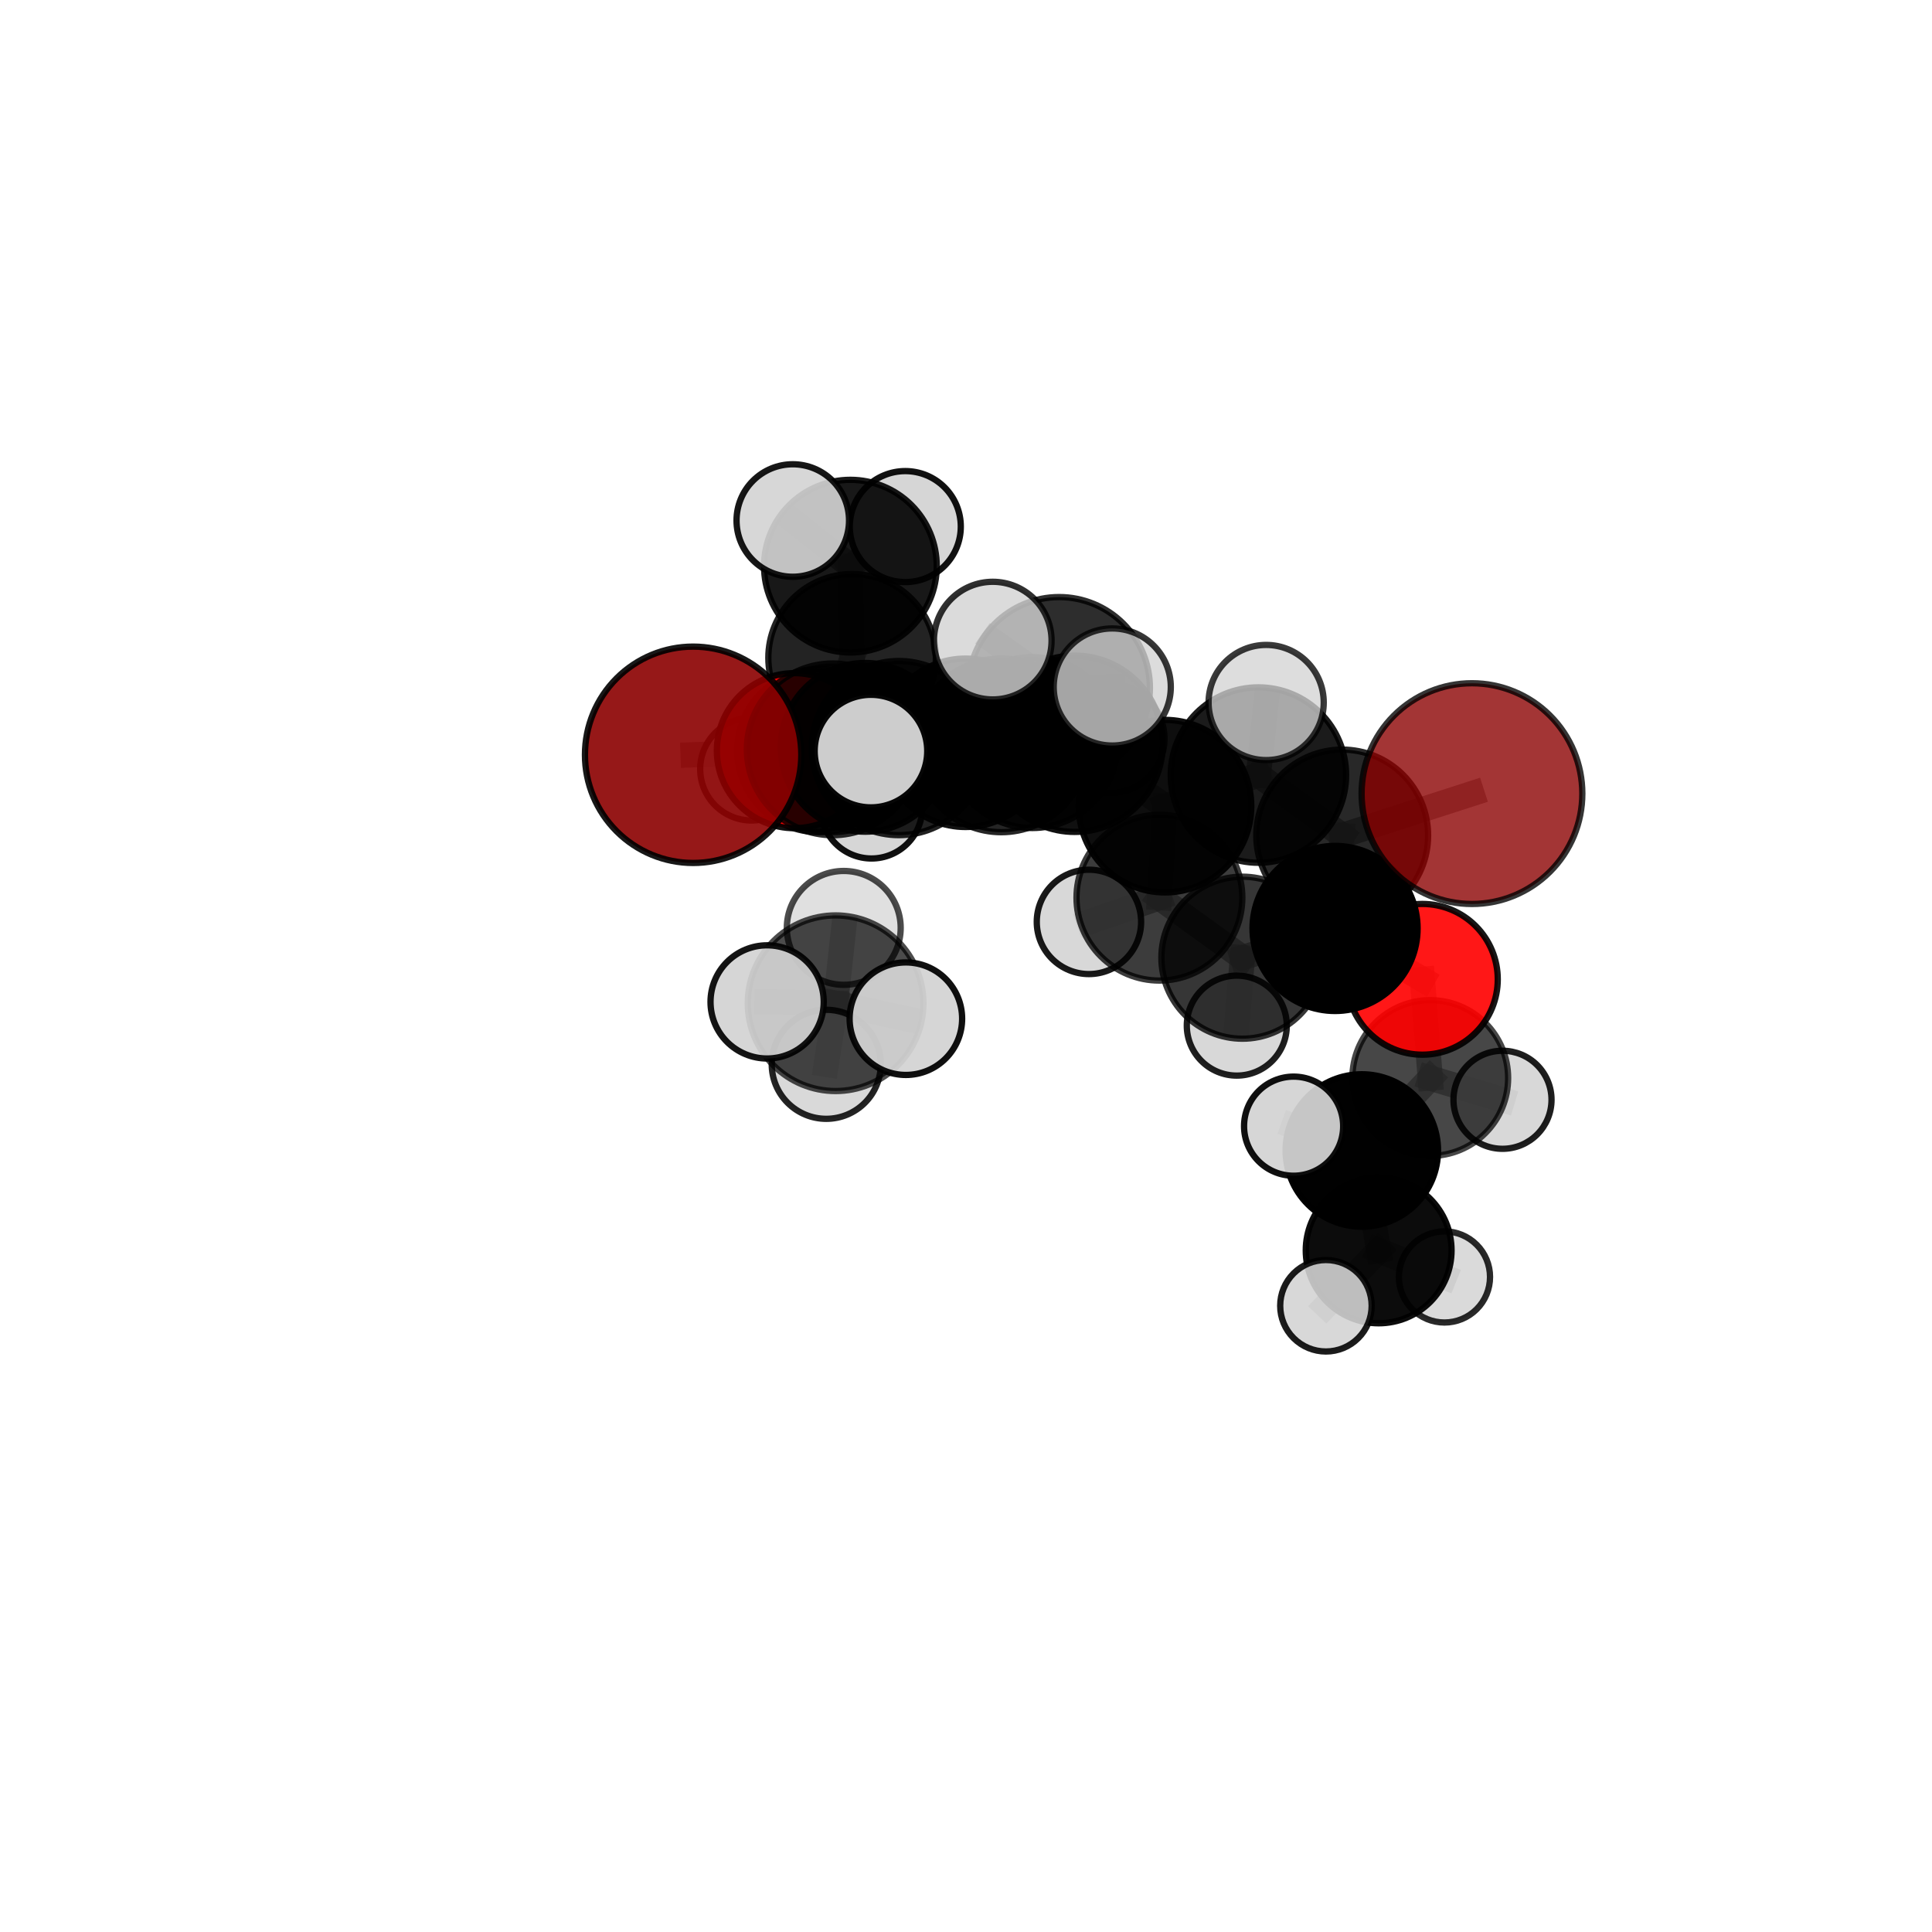 <?xml version="1.0" encoding="utf-8" standalone="no"?>
<!DOCTYPE svg PUBLIC "-//W3C//DTD SVG 1.1//EN"
  "http://www.w3.org/Graphics/SVG/1.1/DTD/svg11.dtd">
<svg xmlns:xlink="http://www.w3.org/1999/xlink" width="153pt" height="153pt" viewBox="0 0 153 153" xmlns="http://www.w3.org/2000/svg" version="1.1">
 <defs>
  <style type="text/css">*{stroke-linejoin: round; stroke-linecap: butt}</style>
 </defs>
 <g id="figure_1">
  <g id="patch_1">
   <path d="M 0 153 
L 153 153 
L 153 0 
L 0 0 
L 0 153 
z
" style="fill: none"/>
  </g>
  <g id="patch_2">
   <path d="M 7.2 145.8 
L 145.8 145.8 
L 145.8 7.2 
L 7.2 7.2 
L 7.2 145.8 
z
" style="fill: none"/>
  </g>
  <g id="axes_1">
   <g id="line2d_1">
    <path d="M 116.568 62.848 
L 106.292 66.166 
" clip-path="url(#pc276d2686b)" style="fill: none; stroke: #808080; stroke-opacity: 0.734; stroke-width: 2; stroke-linecap: square"/>
   </g>
   <g id="line2d_2">
    <path d="M 106.292 66.166 
L 105.727 73.526 
" clip-path="url(#pc276d2686b)" style="fill: none; stroke: #808080; stroke-opacity: 0.702; stroke-width: 2; stroke-linecap: square"/>
   </g>
   <g id="line2d_3">
    <path d="M 54.89 59.774 
L 65.944 59.343 
" clip-path="url(#pc276d2686b)" style="fill: none; stroke: #808080; stroke-opacity: 0.723; stroke-width: 2; stroke-linecap: square"/>
   </g>
   <g id="line2d_4">
    <path d="M 65.944 59.343 
L 68.511 59.183 
" clip-path="url(#pc276d2686b)" style="fill: none; stroke: #808080; stroke-opacity: 0.712; stroke-width: 2; stroke-linecap: square"/>
   </g>
   <g id="line2d_5">
    <path d="M 112.641 77.554 
L 105.727 73.526 
" clip-path="url(#pc276d2686b)" style="fill: none; stroke: #808080; stroke-opacity: 0.672; stroke-width: 2; stroke-linecap: square"/>
   </g>
   <g id="line2d_6">
    <path d="M 112.641 77.554 
L 113.265 85.373 
" clip-path="url(#pc276d2686b)" style="fill: none; stroke: #808080; stroke-opacity: 0.646; stroke-width: 2; stroke-linecap: square"/>
   </g>
   <g id="line2d_7">
    <path d="M 113.265 85.373 
L 107.845 91.109 
" clip-path="url(#pc276d2686b)" style="fill: none; stroke: #808080; stroke-opacity: 0.62; stroke-width: 2; stroke-linecap: square"/>
   </g>
   <g id="line2d_8">
    <path d="M 113.265 85.373 
L 118.987 87.095 
" clip-path="url(#pc276d2686b)" style="fill: none; stroke: #808080; stroke-opacity: 0.623; stroke-width: 2; stroke-linecap: square"/>
   </g>
   <g id="line2d_9">
    <path d="M 62.911 59.446 
L 68.511 59.183 
" clip-path="url(#pc276d2686b)" style="fill: none; stroke: #808080; stroke-opacity: 0.697; stroke-width: 2; stroke-linecap: square"/>
   </g>
   <g id="line2d_10">
    <path d="M 62.911 59.446 
L 64.831 59.441 
" clip-path="url(#pc276d2686b)" style="fill: none; stroke: #808080; stroke-opacity: 0.68; stroke-width: 2; stroke-linecap: square"/>
   </g>
   <g id="line2d_11">
    <path d="M 64.831 59.441 
L 67.48 52.094 
" clip-path="url(#pc276d2686b)" style="fill: none; stroke: #808080; stroke-opacity: 0.683; stroke-width: 2; stroke-linecap: square"/>
   </g>
   <g id="line2d_12">
    <path d="M 64.831 59.441 
L 59.515 60.911 
" clip-path="url(#pc276d2686b)" style="fill: none; stroke: #808080; stroke-opacity: 0.664; stroke-width: 2; stroke-linecap: square"/>
   </g>
   <g id="line2d_13">
    <path d="M 64.831 59.441 
L 69.017 63.964 
" clip-path="url(#pc276d2686b)" style="fill: none; stroke: #808080; stroke-opacity: 0.659; stroke-width: 2; stroke-linecap: square"/>
   </g>
   <g id="line2d_14">
    <path d="M 85.106 58.903 
L 92.262 63.841 
" clip-path="url(#pc276d2686b)" style="fill: none; stroke: #808080; stroke-opacity: 0.738; stroke-width: 2; stroke-linecap: square"/>
   </g>
   <g id="line2d_15">
    <path d="M 85.106 58.903 
L 79.295 59.027 
" clip-path="url(#pc276d2686b)" style="fill: none; stroke: #808080; stroke-opacity: 0.741; stroke-width: 2; stroke-linecap: square"/>
   </g>
   <g id="line2d_16">
    <path d="M 85.106 58.903 
L 83.875 54.473 
" clip-path="url(#pc276d2686b)" style="fill: none; stroke: #808080; stroke-opacity: 0.766; stroke-width: 2; stroke-linecap: square"/>
   </g>
   <g id="line2d_17">
    <path d="M 92.262 63.841 
L 99.656 61.378 
" clip-path="url(#pc276d2686b)" style="fill: none; stroke: #808080; stroke-opacity: 0.735; stroke-width: 2; stroke-linecap: square"/>
   </g>
   <g id="line2d_18">
    <path d="M 92.262 63.841 
L 91.817 71.088 
" clip-path="url(#pc276d2686b)" style="fill: none; stroke: #808080; stroke-opacity: 0.706; stroke-width: 2; stroke-linecap: square"/>
   </g>
   <g id="line2d_19">
    <path d="M 79.295 59.027 
L 71.181 59.242 
" clip-path="url(#pc276d2686b)" style="fill: none; stroke: #808080; stroke-opacity: 0.735; stroke-width: 2; stroke-linecap: square"/>
   </g>
   <g id="line2d_20">
    <path d="M 79.295 59.027 
L 81.754 58.808 
" clip-path="url(#pc276d2686b)" style="fill: none; stroke: #808080; stroke-opacity: 0.725; stroke-width: 2; stroke-linecap: square"/>
   </g>
   <g id="line2d_21">
    <path d="M 83.875 54.473 
L 78.619 50.731 
" clip-path="url(#pc276d2686b)" style="fill: none; stroke: #808080; stroke-opacity: 0.792; stroke-width: 2; stroke-linecap: square"/>
   </g>
   <g id="line2d_22">
    <path d="M 83.875 54.473 
L 88.082 54.405 
" clip-path="url(#pc276d2686b)" style="fill: none; stroke: #808080; stroke-opacity: 0.789; stroke-width: 2; stroke-linecap: square"/>
   </g>
   <g id="line2d_23">
    <path d="M 99.656 61.378 
L 106.292 66.166 
" clip-path="url(#pc276d2686b)" style="fill: none; stroke: #808080; stroke-opacity: 0.733; stroke-width: 2; stroke-linecap: square"/>
   </g>
   <g id="line2d_24">
    <path d="M 99.656 61.378 
L 100.271 55.633 
" clip-path="url(#pc276d2686b)" style="fill: none; stroke: #808080; stroke-opacity: 0.759; stroke-width: 2; stroke-linecap: square"/>
   </g>
   <g id="line2d_25">
    <path d="M 91.817 71.088 
L 98.388 75.842 
" clip-path="url(#pc276d2686b)" style="fill: none; stroke: #808080; stroke-opacity: 0.675; stroke-width: 2; stroke-linecap: square"/>
   </g>
   <g id="line2d_26">
    <path d="M 91.817 71.088 
L 86.236 73.007 
" clip-path="url(#pc276d2686b)" style="fill: none; stroke: #808080; stroke-opacity: 0.679; stroke-width: 2; stroke-linecap: square"/>
   </g>
   <g id="line2d_27">
    <path d="M 71.181 59.242 
L 65.944 59.343 
" clip-path="url(#pc276d2686b)" style="fill: none; stroke: #808080; stroke-opacity: 0.729; stroke-width: 2; stroke-linecap: square"/>
   </g>
   <g id="line2d_28">
    <path d="M 71.181 59.242 
L 68.973 59.48 
" clip-path="url(#pc276d2686b)" style="fill: none; stroke: #808080; stroke-opacity: 0.743; stroke-width: 2; stroke-linecap: square"/>
   </g>
   <g id="line2d_29">
    <path d="M 81.754 58.808 
L 76.466 58.824 
" clip-path="url(#pc276d2686b)" style="fill: none; stroke: #808080; stroke-opacity: 0.709; stroke-width: 2; stroke-linecap: square"/>
   </g>
   <g id="line2d_30">
    <path d="M 81.754 58.808 
L 87.907 58.497 
" clip-path="url(#pc276d2686b)" style="fill: none; stroke: #808080; stroke-opacity: 0.715; stroke-width: 2; stroke-linecap: square"/>
   </g>
   <g id="line2d_31">
    <path d="M 66.173 79.448 
L 66.819 73.481 
" clip-path="url(#pc276d2686b)" style="fill: none; stroke: #808080; stroke-opacity: 0.754; stroke-width: 2; stroke-linecap: square"/>
   </g>
   <g id="line2d_32">
    <path d="M 66.173 79.448 
L 60.751 79.344 
" clip-path="url(#pc276d2686b)" style="fill: none; stroke: #808080; stroke-opacity: 0.75; stroke-width: 2; stroke-linecap: square"/>
   </g>
   <g id="line2d_33">
    <path d="M 66.173 79.448 
L 65.433 84.285 
" clip-path="url(#pc276d2686b)" style="fill: none; stroke: #808080; stroke-opacity: 0.73; stroke-width: 2; stroke-linecap: square"/>
   </g>
   <g id="line2d_34">
    <path d="M 66.173 79.448 
L 71.738 80.672 
" clip-path="url(#pc276d2686b)" style="fill: none; stroke: #808080; stroke-opacity: 0.747; stroke-width: 2; stroke-linecap: square"/>
   </g>
   <g id="line2d_35">
    <path d="M 98.388 75.842 
L 105.727 73.526 
" clip-path="url(#pc276d2686b)" style="fill: none; stroke: #808080; stroke-opacity: 0.673; stroke-width: 2; stroke-linecap: square"/>
   </g>
   <g id="line2d_36">
    <path d="M 98.388 75.842 
L 97.945 81.222 
" clip-path="url(#pc276d2686b)" style="fill: none; stroke: #808080; stroke-opacity: 0.649; stroke-width: 2; stroke-linecap: square"/>
   </g>
   <g id="line2d_37">
    <path d="M 76.466 58.824 
L 68.511 59.183 
" clip-path="url(#pc276d2686b)" style="fill: none; stroke: #808080; stroke-opacity: 0.703; stroke-width: 2; stroke-linecap: square"/>
   </g>
   <g id="line2d_38">
    <path d="M 76.466 58.824 
L 78.574 58.5 
" clip-path="url(#pc276d2686b)" style="fill: none; stroke: #808080; stroke-opacity: 0.695; stroke-width: 2; stroke-linecap: square"/>
   </g>
   <g id="line2d_39">
    <path d="M 107.845 91.109 
L 109.18 99.021 
" clip-path="url(#pc276d2686b)" style="fill: none; stroke: #808080; stroke-opacity: 0.593; stroke-width: 2; stroke-linecap: square"/>
   </g>
   <g id="line2d_40">
    <path d="M 107.845 91.109 
L 102.444 89.184 
" clip-path="url(#pc276d2686b)" style="fill: none; stroke: #808080; stroke-opacity: 0.618; stroke-width: 2; stroke-linecap: square"/>
   </g>
   <g id="line2d_41">
    <path d="M 67.48 52.094 
L 67.345 44.835 
" clip-path="url(#pc276d2686b)" style="fill: none; stroke: #808080; stroke-opacity: 0.712; stroke-width: 2; stroke-linecap: square"/>
   </g>
   <g id="line2d_42">
    <path d="M 109.18 99.021 
L 105.004 103.406 
" clip-path="url(#pc276d2686b)" style="fill: none; stroke: #808080; stroke-opacity: 0.569; stroke-width: 2; stroke-linecap: square"/>
   </g>
   <g id="line2d_43">
    <path d="M 109.18 99.021 
L 114.391 101.125 
" clip-path="url(#pc276d2686b)" style="fill: none; stroke: #808080; stroke-opacity: 0.568; stroke-width: 2; stroke-linecap: square"/>
   </g>
   <g id="line2d_44">
    <path d="M 67.345 44.835 
L 62.782 41.22 
" clip-path="url(#pc276d2686b)" style="fill: none; stroke: #808080; stroke-opacity: 0.738; stroke-width: 2; stroke-linecap: square"/>
   </g>
   <g id="line2d_45">
    <path d="M 67.345 44.835 
L 71.693 41.701 
" clip-path="url(#pc276d2686b)" style="fill: none; stroke: #808080; stroke-opacity: 0.731; stroke-width: 2; stroke-linecap: square"/>
   </g>
   <g id="Path3DCollection_1">
    <path d="M 71.693 46.096 
C 72.859 46.096 73.977 45.633 74.801 44.809 
C 75.625 43.985 76.088 42.867 76.088 41.701 
C 76.088 40.535 75.625 39.417 74.801 38.593 
C 73.977 37.769 72.859 37.306 71.693 37.306 
C 70.527 37.306 69.409 37.769 68.585 38.593 
C 67.761 39.417 67.298 40.535 67.298 41.701 
C 67.298 42.867 67.761 43.985 68.585 44.809 
C 69.409 45.633 70.527 46.096 71.693 46.096 
z
" clip-path="url(#pc276d2686b)" style="fill: #d3d3d3; fill-opacity: 0.932; stroke: #000000; stroke-opacity: 0.932; stroke-width: 0.5"/>
    <path d="M 67.345 51.672 
C 69.158 51.672 70.898 50.952 72.18 49.67 
C 73.462 48.387 74.183 46.648 74.183 44.835 
C 74.183 43.022 73.462 41.282 72.18 40 
C 70.898 38.718 69.158 37.998 67.345 37.998 
C 65.532 37.998 63.793 38.718 62.51 40 
C 61.228 41.282 60.508 43.022 60.508 44.835 
C 60.508 46.648 61.228 48.387 62.51 49.67 
C 63.793 50.952 65.532 51.672 67.345 51.672 
z
" clip-path="url(#pc276d2686b)" style="fill-opacity: 0.905; stroke: #000000; stroke-opacity: 0.905; stroke-width: 0.5"/>
    <path d="M 59.515 64.977 
C 60.593 64.977 61.627 64.548 62.39 63.786 
C 63.152 63.023 63.58 61.989 63.58 60.911 
C 63.58 59.833 63.152 58.799 62.39 58.036 
C 61.627 57.274 60.593 56.846 59.515 56.846 
C 58.437 56.846 57.402 57.274 56.64 58.036 
C 55.878 58.799 55.449 59.833 55.449 60.911 
C 55.449 61.989 55.878 63.023 56.64 63.786 
C 57.402 64.548 58.437 64.977 59.515 64.977 
z
" clip-path="url(#pc276d2686b)" style="fill: #d3d3d3; fill-opacity: 0.828; stroke: #000000; stroke-opacity: 0.828; stroke-width: 0.5"/>
    <path d="M 67.48 58.728 
C 69.24 58.728 70.927 58.029 72.171 56.785 
C 73.416 55.541 74.115 53.853 74.115 52.094 
C 74.115 50.334 73.416 48.647 72.171 47.402 
C 70.927 46.158 69.24 45.459 67.48 45.459 
C 65.721 45.459 64.033 46.158 62.789 47.402 
C 61.545 48.647 60.846 50.334 60.846 52.094 
C 60.846 53.853 61.545 55.541 62.789 56.785 
C 64.033 58.029 65.721 58.728 67.48 58.728 
z
" clip-path="url(#pc276d2686b)" style="fill-opacity: 0.862; stroke: #000000; stroke-opacity: 0.862; stroke-width: 0.5"/>
    <path d="M 69.017 67.986 
C 70.083 67.986 71.106 67.562 71.86 66.808 
C 72.615 66.053 73.038 65.03 73.038 63.964 
C 73.038 62.897 72.615 61.874 71.86 61.12 
C 71.106 60.366 70.083 59.942 69.017 59.942 
C 67.95 59.942 66.927 60.366 66.173 61.12 
C 65.418 61.874 64.995 62.897 64.995 63.964 
C 64.995 65.03 65.418 66.053 66.173 66.808 
C 66.927 67.562 67.95 67.986 69.017 67.986 
z
" clip-path="url(#pc276d2686b)" style="fill: #d3d3d3; fill-opacity: 0.937; stroke: #000000; stroke-opacity: 0.937; stroke-width: 0.5"/>
    <path d="M 62.782 45.675 
C 63.964 45.675 65.097 45.206 65.932 44.37 
C 66.768 43.535 67.237 42.402 67.237 41.22 
C 67.237 40.039 66.768 38.906 65.932 38.07 
C 65.097 37.235 63.964 36.766 62.782 36.766 
C 61.601 36.766 60.468 37.235 59.632 38.07 
C 58.797 38.906 58.328 40.039 58.328 41.22 
C 58.328 42.402 58.797 43.535 59.632 44.37 
C 60.468 45.206 61.601 45.675 62.782 45.675 
z
" clip-path="url(#pc276d2686b)" style="fill: #d3d3d3; fill-opacity: 0.908; stroke: #000000; stroke-opacity: 0.908; stroke-width: 0.5"/>
    <path d="M 64.831 65.899 
C 66.544 65.899 68.187 65.219 69.398 64.008 
C 70.609 62.797 71.289 61.154 71.289 59.441 
C 71.289 57.728 70.609 56.085 69.398 54.874 
C 68.187 53.663 66.544 52.983 64.831 52.983 
C 63.118 52.983 61.475 53.663 60.264 54.874 
C 59.053 56.085 58.373 57.728 58.373 59.441 
C 58.373 61.154 59.053 62.797 60.264 64.008 
C 61.475 65.219 63.118 65.899 64.831 65.899 
z
" clip-path="url(#pc276d2686b)" style="fill-opacity: 0.917; stroke: #000000; stroke-opacity: 0.917; stroke-width: 0.5"/>
    <path d="M 78.574 62.705 
C 79.689 62.705 80.759 62.262 81.547 61.473 
C 82.336 60.684 82.779 59.615 82.779 58.5 
C 82.779 57.384 82.336 56.315 81.547 55.526 
C 80.759 54.738 79.689 54.294 78.574 54.294 
C 77.458 54.294 76.389 54.738 75.6 55.526 
C 74.812 56.315 74.369 57.384 74.369 58.5 
C 74.369 59.615 74.812 60.684 75.6 61.473 
C 76.389 62.262 77.458 62.705 78.574 62.705 
z
" clip-path="url(#pc276d2686b)" style="fill: #d3d3d3; fill-opacity: 0.979; stroke: #000000; stroke-opacity: 0.979; stroke-width: 0.5"/>
    <path d="M 62.911 65.586 
C 64.539 65.586 66.101 64.939 67.252 63.788 
C 68.404 62.636 69.051 61.074 69.051 59.446 
C 69.051 57.818 68.404 56.256 67.252 55.104 
C 66.101 53.953 64.539 53.306 62.911 53.306 
C 61.282 53.306 59.72 53.953 58.569 55.104 
C 57.417 56.256 56.77 57.818 56.77 59.446 
C 56.77 61.074 57.417 62.636 58.569 63.788 
C 59.72 64.939 61.282 65.586 62.911 65.586 
z
" clip-path="url(#pc276d2686b)" style="fill: #ff0000; fill-opacity: 0.932; stroke: #000000; stroke-opacity: 0.932; stroke-width: 0.5"/>
    <path d="M 76.466 65.492 
C 78.235 65.492 79.931 64.79 81.182 63.539 
C 82.432 62.288 83.135 60.592 83.135 58.824 
C 83.135 57.055 82.432 55.359 81.182 54.108 
C 79.931 52.858 78.235 52.155 76.466 52.155 
C 74.698 52.155 73.001 52.858 71.751 54.108 
C 70.5 55.359 69.798 57.055 69.798 58.824 
C 69.798 60.592 70.5 62.288 71.751 63.539 
C 73.001 64.79 74.698 65.492 76.466 65.492 
z
" clip-path="url(#pc276d2686b)" style="fill-opacity: 0.93; stroke: #000000; stroke-opacity: 0.93; stroke-width: 0.5"/>
    <path d="M 68.511 65.865 
C 70.283 65.865 71.983 65.161 73.236 63.908 
C 74.489 62.655 75.193 60.955 75.193 59.183 
C 75.193 57.411 74.489 55.711 73.236 54.458 
C 71.983 53.205 70.283 52.501 68.511 52.501 
C 66.739 52.501 65.04 53.205 63.787 54.458 
C 62.534 55.711 61.83 57.411 61.83 59.183 
C 61.83 60.955 62.534 62.655 63.787 63.908 
C 65.04 65.161 66.739 65.865 68.511 65.865 
z
" clip-path="url(#pc276d2686b)" style="fill-opacity: 0.92; stroke: #000000; stroke-opacity: 0.92; stroke-width: 0.5"/>
    <path d="M 87.907 62.809 
C 89.051 62.809 90.148 62.355 90.956 61.546 
C 91.765 60.737 92.22 59.64 92.22 58.497 
C 92.22 57.353 91.765 56.256 90.956 55.447 
C 90.148 54.638 89.051 54.184 87.907 54.184 
C 86.763 54.184 85.666 54.638 84.857 55.447 
C 84.048 56.256 83.594 57.353 83.594 58.497 
C 83.594 59.64 84.048 60.737 84.857 61.546 
C 85.666 62.355 86.763 62.809 87.907 62.809 
z
" clip-path="url(#pc276d2686b)" style="fill: #d3d3d3; fill-opacity: 0.858; stroke: #000000; stroke-opacity: 0.858; stroke-width: 0.5"/>
    <path d="M 81.754 65.572 
C 83.548 65.572 85.269 64.859 86.537 63.591 
C 87.806 62.322 88.518 60.602 88.518 58.808 
C 88.518 57.014 87.806 55.293 86.537 54.024 
C 85.269 52.756 83.548 52.043 81.754 52.043 
C 79.96 52.043 78.239 52.756 76.971 54.024 
C 75.702 55.293 74.99 57.014 74.99 58.808 
C 74.99 60.602 75.702 62.322 76.971 63.591 
C 78.239 64.859 79.96 65.572 81.754 65.572 
z
" clip-path="url(#pc276d2686b)" style="fill-opacity: 0.895; stroke: #000000; stroke-opacity: 0.895; stroke-width: 0.5"/>
    <path d="M 65.944 66.142 
C 67.747 66.142 69.477 65.426 70.752 64.151 
C 72.027 62.876 72.743 61.146 72.743 59.343 
C 72.743 57.54 72.027 55.811 70.752 54.536 
C 69.477 53.261 67.747 52.544 65.944 52.544 
C 64.141 52.544 62.411 53.261 61.136 54.536 
C 59.861 55.811 59.145 57.54 59.145 59.343 
C 59.145 61.146 59.861 62.876 61.136 64.151 
C 62.411 65.426 64.141 66.142 65.944 66.142 
z
" clip-path="url(#pc276d2686b)" style="fill-opacity: 0.83; stroke: #000000; stroke-opacity: 0.83; stroke-width: 0.5"/>
    <path d="M 97.945 85.18 
C 98.995 85.18 100.002 84.763 100.744 84.021 
C 101.486 83.278 101.903 82.271 101.903 81.222 
C 101.903 80.172 101.486 79.165 100.744 78.422 
C 100.002 77.68 98.995 77.263 97.945 77.263 
C 96.895 77.263 95.888 77.68 95.146 78.422 
C 94.403 79.165 93.986 80.172 93.986 81.222 
C 93.986 82.271 94.403 83.278 95.146 84.021 
C 95.888 84.763 96.895 85.18 97.945 85.18 
z
" clip-path="url(#pc276d2686b)" style="fill: #d3d3d3; fill-opacity: 0.877; stroke: #000000; stroke-opacity: 0.877; stroke-width: 0.5"/>
    <path d="M 54.89 68.34 
C 57.162 68.34 59.342 67.438 60.948 65.831 
C 62.555 64.225 63.457 62.046 63.457 59.774 
C 63.457 57.502 62.555 55.322 60.948 53.716 
C 59.342 52.109 57.162 51.207 54.89 51.207 
C 52.618 51.207 50.439 52.109 48.833 53.716 
C 47.226 55.322 46.324 57.502 46.324 59.774 
C 46.324 62.046 47.226 64.225 48.833 65.831 
C 50.439 67.438 52.618 68.34 54.89 68.34 
z
" clip-path="url(#pc276d2686b)" style="fill: #8b0000; fill-opacity: 0.903; stroke: #000000; stroke-opacity: 0.903; stroke-width: 0.5"/>
    <path d="M 86.236 77.139 
C 87.332 77.139 88.383 76.703 89.158 75.929 
C 89.932 75.154 90.368 74.103 90.368 73.007 
C 90.368 71.911 89.932 70.86 89.158 70.085 
C 88.383 69.31 87.332 68.875 86.236 68.875 
C 85.14 68.875 84.089 69.31 83.314 70.085 
C 82.539 70.86 82.104 71.911 82.104 73.007 
C 82.104 74.103 82.539 75.154 83.314 75.929 
C 84.089 76.703 85.14 77.139 86.236 77.139 
z
" clip-path="url(#pc276d2686b)" style="fill: #d3d3d3; fill-opacity: 0.902; stroke: #000000; stroke-opacity: 0.902; stroke-width: 0.5"/>
    <path d="M 79.295 65.904 
C 81.119 65.904 82.869 65.18 84.159 63.89 
C 85.449 62.6 86.173 60.851 86.173 59.027 
C 86.173 57.202 85.449 55.453 84.159 54.163 
C 82.869 52.873 81.119 52.149 79.295 52.149 
C 77.471 52.149 75.722 52.873 74.432 54.163 
C 73.142 55.453 72.417 57.202 72.417 59.027 
C 72.417 60.851 73.142 62.6 74.432 63.89 
C 75.722 65.18 77.471 65.904 79.295 65.904 
z
" clip-path="url(#pc276d2686b)" style="fill-opacity: 0.852; stroke: #000000; stroke-opacity: 0.852; stroke-width: 0.5"/>
    <path d="M 118.987 90.977 
C 120.016 90.977 121.004 90.568 121.732 89.84 
C 122.46 89.112 122.869 88.124 122.869 87.095 
C 122.869 86.065 122.46 85.077 121.732 84.349 
C 121.004 83.621 120.016 83.212 118.987 83.212 
C 117.957 83.212 116.969 83.621 116.241 84.349 
C 115.513 85.077 115.104 86.065 115.104 87.095 
C 115.104 88.124 115.513 89.112 116.241 89.84 
C 116.969 90.568 117.957 90.977 118.987 90.977 
z
" clip-path="url(#pc276d2686b)" style="fill: #d3d3d3; fill-opacity: 0.879; stroke: #000000; stroke-opacity: 0.879; stroke-width: 0.5"/>
    <path d="M 98.388 82.258 
C 100.09 82.258 101.721 81.582 102.925 80.379 
C 104.128 79.176 104.804 77.544 104.804 75.842 
C 104.804 74.141 104.128 72.509 102.925 71.306 
C 101.721 70.103 100.09 69.427 98.388 69.427 
C 96.687 69.427 95.055 70.103 93.852 71.306 
C 92.649 72.509 91.973 74.141 91.973 75.842 
C 91.973 77.544 92.649 79.176 93.852 80.379 
C 95.055 81.582 96.687 82.258 98.388 82.258 
z
" clip-path="url(#pc276d2686b)" style="fill-opacity: 0.786; stroke: #000000; stroke-opacity: 0.786; stroke-width: 0.5"/>
    <path d="M 114.391 104.733 
C 115.348 104.733 116.266 104.353 116.942 103.677 
C 117.619 103 117.999 102.082 117.999 101.125 
C 117.999 100.168 117.619 99.25 116.942 98.574 
C 116.266 97.897 115.348 97.517 114.391 97.517 
C 113.434 97.517 112.516 97.897 111.839 98.574 
C 111.163 99.25 110.783 100.168 110.783 101.125 
C 110.783 102.082 111.163 103 111.839 103.677 
C 112.516 104.353 113.434 104.733 114.391 104.733 
z
" clip-path="url(#pc276d2686b)" style="fill: #d3d3d3; fill-opacity: 0.838; stroke: #000000; stroke-opacity: 0.838; stroke-width: 0.5"/>
    <path d="M 91.817 77.654 
C 93.558 77.654 95.229 76.962 96.46 75.73 
C 97.691 74.499 98.383 72.829 98.383 71.088 
C 98.383 69.346 97.691 67.676 96.46 66.445 
C 95.229 65.214 93.558 64.522 91.817 64.522 
C 90.076 64.522 88.406 65.214 87.174 66.445 
C 85.943 67.676 85.251 69.346 85.251 71.088 
C 85.251 72.829 85.943 74.499 87.174 75.73 
C 88.406 76.962 90.076 77.654 91.817 77.654 
z
" clip-path="url(#pc276d2686b)" style="fill-opacity: 0.764; stroke: #000000; stroke-opacity: 0.764; stroke-width: 0.5"/>
    <path d="M 71.181 66.137 
C 73.01 66.137 74.764 65.41 76.057 64.117 
C 77.35 62.824 78.077 61.07 78.077 59.242 
C 78.077 57.413 77.35 55.659 76.057 54.366 
C 74.764 53.073 73.01 52.346 71.181 52.346 
C 69.352 52.346 67.598 53.073 66.305 54.366 
C 65.012 55.659 64.286 57.413 64.286 59.242 
C 64.286 61.07 65.012 62.824 66.305 64.117 
C 67.598 65.41 69.352 66.137 71.181 66.137 
z
" clip-path="url(#pc276d2686b)" style="fill-opacity: 0.871; stroke: #000000; stroke-opacity: 0.871; stroke-width: 0.5"/>
    <path d="M 113.265 91.54 
C 114.901 91.54 116.47 90.891 117.626 89.734 
C 118.783 88.577 119.433 87.008 119.433 85.373 
C 119.433 83.737 118.783 82.168 117.626 81.011 
C 116.47 79.855 114.901 79.205 113.265 79.205 
C 111.629 79.205 110.06 79.855 108.904 81.011 
C 107.747 82.168 107.097 83.737 107.097 85.373 
C 107.097 87.008 107.747 88.577 108.904 89.734 
C 110.06 90.891 111.629 91.54 113.265 91.54 
z
" clip-path="url(#pc276d2686b)" style="fill-opacity: 0.72; stroke: #000000; stroke-opacity: 0.72; stroke-width: 0.5"/>
    <path d="M 112.641 83.523 
C 114.224 83.523 115.743 82.894 116.862 81.775 
C 117.982 80.656 118.611 79.137 118.611 77.554 
C 118.611 75.971 117.982 74.453 116.862 73.333 
C 115.743 72.214 114.224 71.585 112.641 71.585 
C 111.058 71.585 109.54 72.214 108.421 73.333 
C 107.301 74.453 106.672 75.971 106.672 77.554 
C 106.672 79.137 107.301 80.656 108.421 81.775 
C 109.54 82.894 111.058 83.523 112.641 83.523 
z
" clip-path="url(#pc276d2686b)" style="fill: #ff0000; fill-opacity: 0.909; stroke: #000000; stroke-opacity: 0.909; stroke-width: 0.5"/>
    <path d="M 105.727 80.062 
C 107.46 80.062 109.123 79.374 110.349 78.148 
C 111.574 76.922 112.263 75.26 112.263 73.526 
C 112.263 71.793 111.574 70.13 110.349 68.904 
C 109.123 67.679 107.46 66.99 105.727 66.99 
C 103.993 66.99 102.331 67.679 101.105 68.904 
C 99.879 70.13 99.191 71.793 99.191 73.526 
C 99.191 75.26 99.879 76.922 101.105 78.148 
C 102.331 79.374 103.993 80.062 105.727 80.062 
z
" clip-path="url(#pc276d2686b)" style="stroke: #000000; stroke-width: 0.5"/>
    <path d="M 109.18 104.794 
C 110.711 104.794 112.179 104.186 113.262 103.103 
C 114.344 102.02 114.952 100.552 114.952 99.021 
C 114.952 97.49 114.344 96.022 113.262 94.939 
C 112.179 93.857 110.711 93.248 109.18 93.248 
C 107.649 93.248 106.18 93.857 105.098 94.939 
C 104.015 96.022 103.407 97.49 103.407 99.021 
C 103.407 100.552 104.015 102.02 105.098 103.103 
C 106.18 104.186 107.649 104.794 109.18 104.794 
z
" clip-path="url(#pc276d2686b)" style="fill-opacity: 0.953; stroke: #000000; stroke-opacity: 0.953; stroke-width: 0.5"/>
    <path d="M 107.845 97.145 
C 109.445 97.145 110.981 96.509 112.113 95.378 
C 113.245 94.246 113.881 92.71 113.881 91.109 
C 113.881 89.509 113.245 87.973 112.113 86.841 
C 110.981 85.709 109.445 85.073 107.845 85.073 
C 106.244 85.073 104.708 85.709 103.576 86.841 
C 102.445 87.973 101.809 89.509 101.809 91.109 
C 101.809 92.71 102.445 94.246 103.576 95.378 
C 104.708 96.509 106.244 97.145 107.845 97.145 
z
" clip-path="url(#pc276d2686b)" style="fill-opacity: 0.993; stroke: #000000; stroke-opacity: 0.993; stroke-width: 0.5"/>
    <path d="M 92.262 70.673 
C 94.073 70.673 95.811 69.953 97.092 68.672 
C 98.373 67.391 99.093 65.653 99.093 63.841 
C 99.093 62.029 98.373 60.292 97.092 59.011 
C 95.811 57.729 94.073 57.01 92.262 57.01 
C 90.45 57.01 88.712 57.729 87.431 59.011 
C 86.15 60.292 85.43 62.029 85.43 63.841 
C 85.43 65.653 86.15 67.391 87.431 68.672 
C 88.712 69.953 90.45 70.673 92.262 70.673 
z
" clip-path="url(#pc276d2686b)" style="fill-opacity: 0.944; stroke: #000000; stroke-opacity: 0.944; stroke-width: 0.5"/>
    <path d="M 105.004 107.028 
C 105.965 107.028 106.886 106.647 107.565 105.967 
C 108.245 105.288 108.626 104.367 108.626 103.406 
C 108.626 102.445 108.245 101.524 107.565 100.845 
C 106.886 100.165 105.965 99.784 105.004 99.784 
C 104.043 99.784 103.122 100.165 102.443 100.845 
C 101.763 101.524 101.382 102.445 101.382 103.406 
C 101.382 104.367 101.763 105.288 102.443 105.967 
C 103.122 106.647 104.043 107.028 105.004 107.028 
z
" clip-path="url(#pc276d2686b)" style="fill: #d3d3d3; fill-opacity: 0.894; stroke: #000000; stroke-opacity: 0.894; stroke-width: 0.5"/>
    <path d="M 85.106 65.881 
C 86.957 65.881 88.733 65.146 90.041 63.837 
C 91.35 62.529 92.085 60.753 92.085 58.903 
C 92.085 57.052 91.35 55.276 90.041 53.968 
C 88.733 52.659 86.957 51.924 85.106 51.924 
C 83.256 51.924 81.48 52.659 80.172 53.968 
C 78.863 55.276 78.128 57.052 78.128 58.903 
C 78.128 60.753 78.863 62.529 80.172 63.837 
C 81.48 65.146 83.256 65.881 85.106 65.881 
z
" clip-path="url(#pc276d2686b)" style="fill-opacity: 0.936; stroke: #000000; stroke-opacity: 0.936; stroke-width: 0.5"/>
    <path d="M 68.973 63.938 
C 70.155 63.938 71.288 63.468 72.124 62.632 
C 72.96 61.796 73.43 60.662 73.43 59.48 
C 73.43 58.298 72.96 57.165 72.124 56.329 
C 71.288 55.493 70.155 55.023 68.973 55.023 
C 67.79 55.023 66.657 55.493 65.821 56.329 
C 64.985 57.165 64.515 58.298 64.515 59.48 
C 64.515 60.662 64.985 61.796 65.821 62.632 
C 66.657 63.468 67.79 63.938 68.973 63.938 
z
" clip-path="url(#pc276d2686b)" style="fill: #d3d3d3; fill-opacity: 0.969; stroke: #000000; stroke-opacity: 0.969; stroke-width: 0.5"/>
    <path d="M 102.444 93.109 
C 103.485 93.109 104.483 92.695 105.219 91.959 
C 105.955 91.223 106.369 90.225 106.369 89.184 
C 106.369 88.144 105.955 87.145 105.219 86.41 
C 104.483 85.674 103.485 85.26 102.444 85.26 
C 101.404 85.26 100.405 85.674 99.67 86.41 
C 98.934 87.145 98.52 88.144 98.52 89.184 
C 98.52 90.225 98.934 91.223 99.67 91.959 
C 100.405 92.695 101.404 93.109 102.444 93.109 
z
" clip-path="url(#pc276d2686b)" style="fill: #d3d3d3; fill-opacity: 0.937; stroke: #000000; stroke-opacity: 0.937; stroke-width: 0.5"/>
    <path d="M 106.292 72.97 
C 108.096 72.97 109.827 72.253 111.103 70.977 
C 112.379 69.701 113.096 67.97 113.096 66.166 
C 113.096 64.362 112.379 62.631 111.103 61.355 
C 109.827 60.079 108.096 59.363 106.292 59.363 
C 104.488 59.363 102.757 60.079 101.481 61.355 
C 100.205 62.631 99.488 64.362 99.488 66.166 
C 99.488 67.97 100.205 69.701 101.481 70.977 
C 102.757 72.253 104.488 72.97 106.292 72.97 
z
" clip-path="url(#pc276d2686b)" style="fill-opacity: 0.84; stroke: #000000; stroke-opacity: 0.84; stroke-width: 0.5"/>
    <path d="M 99.656 68.324 
C 101.498 68.324 103.265 67.592 104.567 66.289 
C 105.87 64.987 106.602 63.22 106.602 61.378 
C 106.602 59.536 105.87 57.77 104.567 56.467 
C 103.265 55.165 101.498 54.433 99.656 54.433 
C 97.814 54.433 96.048 55.165 94.745 56.467 
C 93.443 57.77 92.711 59.536 92.711 61.378 
C 92.711 63.22 93.443 64.987 94.745 66.289 
C 96.048 67.592 97.814 68.324 99.656 68.324 
z
" clip-path="url(#pc276d2686b)" style="fill-opacity: 0.893; stroke: #000000; stroke-opacity: 0.893; stroke-width: 0.5"/>
    <path d="M 100.271 60.193 
C 101.48 60.193 102.64 59.713 103.495 58.858 
C 104.35 58.002 104.83 56.843 104.83 55.633 
C 104.83 54.424 104.35 53.264 103.495 52.409 
C 102.64 51.554 101.48 51.073 100.271 51.073 
C 99.061 51.073 97.901 51.554 97.046 52.409 
C 96.191 53.264 95.711 54.424 95.711 55.633 
C 95.711 56.843 96.191 58.002 97.046 58.858 
C 97.901 59.713 99.061 60.193 100.271 60.193 
z
" clip-path="url(#pc276d2686b)" style="fill: #d3d3d3; fill-opacity: 0.771; stroke: #000000; stroke-opacity: 0.771; stroke-width: 0.5"/>
    <path d="M 116.568 71.588 
C 118.886 71.588 121.11 70.667 122.749 69.028 
C 124.388 67.389 125.309 65.166 125.309 62.848 
C 125.309 60.53 124.388 58.307 122.749 56.668 
C 121.11 55.029 118.886 54.108 116.568 54.108 
C 114.25 54.108 112.027 55.029 110.388 56.668 
C 108.749 58.307 107.828 60.53 107.828 62.848 
C 107.828 65.166 108.749 67.389 110.388 69.028 
C 112.027 70.667 114.25 71.588 116.568 71.588 
z
" clip-path="url(#pc276d2686b)" style="fill: #8b0000; fill-opacity: 0.792; stroke: #000000; stroke-opacity: 0.792; stroke-width: 0.5"/>
    <path d="M 83.875 61.663 
C 85.781 61.663 87.61 60.906 88.959 59.557 
C 90.307 58.209 91.065 56.38 91.065 54.473 
C 91.065 52.567 90.307 50.738 88.959 49.389 
C 87.61 48.041 85.781 47.283 83.875 47.283 
C 81.968 47.283 80.139 48.041 78.79 49.389 
C 77.442 50.738 76.685 52.567 76.685 54.473 
C 76.685 56.38 77.442 58.209 78.79 59.557 
C 80.139 60.906 81.968 61.663 83.875 61.663 
z
" clip-path="url(#pc276d2686b)" style="fill-opacity: 0.821; stroke: #000000; stroke-opacity: 0.821; stroke-width: 0.5"/>
    <path d="M 78.619 55.39 
C 79.854 55.39 81.039 54.899 81.913 54.025 
C 82.786 53.152 83.277 51.967 83.277 50.731 
C 83.277 49.496 82.786 48.311 81.913 47.437 
C 81.039 46.564 79.854 46.073 78.619 46.073 
C 77.383 46.073 76.198 46.564 75.325 47.437 
C 74.451 48.311 73.96 49.496 73.96 50.731 
C 73.96 51.967 74.451 53.152 75.325 54.025 
C 76.198 54.899 77.383 55.39 78.619 55.39 
z
" clip-path="url(#pc276d2686b)" style="fill: #d3d3d3; fill-opacity: 0.809; stroke: #000000; stroke-opacity: 0.809; stroke-width: 0.5"/>
    <path d="M 88.082 59.042 
C 89.312 59.042 90.492 58.554 91.361 57.684 
C 92.231 56.815 92.719 55.635 92.719 54.405 
C 92.719 53.175 92.231 51.996 91.361 51.126 
C 90.492 50.256 89.312 49.768 88.082 49.768 
C 86.852 49.768 85.673 50.256 84.803 51.126 
C 83.933 51.996 83.445 53.175 83.445 54.405 
C 83.445 55.635 83.933 56.815 84.803 57.684 
C 85.673 58.554 86.852 59.042 88.082 59.042 
z
" clip-path="url(#pc276d2686b)" style="fill: #d3d3d3; fill-opacity: 0.782; stroke: #000000; stroke-opacity: 0.782; stroke-width: 0.5"/>
    <path d="M 65.433 88.603 
C 66.578 88.603 67.676 88.148 68.486 87.338 
C 69.296 86.529 69.75 85.43 69.75 84.285 
C 69.75 83.141 69.296 82.042 68.486 81.233 
C 67.676 80.423 66.578 79.968 65.433 79.968 
C 64.288 79.968 63.19 80.423 62.38 81.233 
C 61.571 82.042 61.116 83.141 61.116 84.285 
C 61.116 85.43 61.571 86.529 62.38 87.338 
C 63.19 88.148 64.288 88.603 65.433 88.603 
z
" clip-path="url(#pc276d2686b)" style="fill: #d3d3d3; fill-opacity: 0.861; stroke: #000000; stroke-opacity: 0.861; stroke-width: 0.5"/>
    <path d="M 66.819 77.99 
C 68.015 77.99 69.162 77.515 70.007 76.669 
C 70.853 75.824 71.328 74.677 71.328 73.481 
C 71.328 72.285 70.853 71.139 70.007 70.293 
C 69.162 69.448 68.015 68.973 66.819 68.973 
C 65.623 68.973 64.477 69.448 63.631 70.293 
C 62.786 71.139 62.311 72.285 62.311 73.481 
C 62.311 74.677 62.786 75.824 63.631 76.669 
C 64.477 77.515 65.623 77.99 66.819 77.99 
z
" clip-path="url(#pc276d2686b)" style="fill: #d3d3d3; fill-opacity: 0.704; stroke: #000000; stroke-opacity: 0.704; stroke-width: 0.5"/>
    <path d="M 66.173 86.402 
C 68.017 86.402 69.786 85.67 71.09 84.366 
C 72.395 83.061 73.127 81.292 73.127 79.448 
C 73.127 77.604 72.395 75.835 71.09 74.531 
C 69.786 73.226 68.017 72.494 66.173 72.494 
C 64.329 72.494 62.56 73.226 61.255 74.531 
C 59.951 75.835 59.218 77.604 59.218 79.448 
C 59.218 81.292 59.951 83.061 61.255 84.366 
C 62.56 85.67 64.329 86.402 66.173 86.402 
z
" clip-path="url(#pc276d2686b)" style="fill-opacity: 0.7; stroke: #000000; stroke-opacity: 0.7; stroke-width: 0.5"/>
    <path d="M 71.738 85.128 
C 72.92 85.128 74.053 84.659 74.889 83.823 
C 75.724 82.988 76.194 81.854 76.194 80.672 
C 76.194 79.491 75.724 78.357 74.889 77.522 
C 74.053 76.686 72.92 76.217 71.738 76.217 
C 70.556 76.217 69.423 76.686 68.587 77.522 
C 67.752 78.357 67.282 79.491 67.282 80.672 
C 67.282 81.854 67.752 82.988 68.587 83.823 
C 69.423 84.659 70.556 85.128 71.738 85.128 
z
" clip-path="url(#pc276d2686b)" style="fill: #d3d3d3; fill-opacity: 0.936; stroke: #000000; stroke-opacity: 0.936; stroke-width: 0.5"/>
    <path d="M 60.751 83.826 
C 61.939 83.826 63.079 83.354 63.92 82.513 
C 64.761 81.673 65.233 80.533 65.233 79.344 
C 65.233 78.155 64.761 77.015 63.92 76.174 
C 63.079 75.334 61.939 74.861 60.751 74.861 
C 59.562 74.861 58.422 75.334 57.581 76.174 
C 56.74 77.015 56.268 78.155 56.268 79.344 
C 56.268 80.533 56.74 81.673 57.581 82.513 
C 58.422 83.354 59.562 83.826 60.751 83.826 
z
" clip-path="url(#pc276d2686b)" style="fill: #d3d3d3; fill-opacity: 0.918; stroke: #000000; stroke-opacity: 0.918; stroke-width: 0.5"/>
   </g>
  </g>
 </g>
 <defs>
  <clipPath id="pc276d2686b">
   <rect x="7.2" y="7.2" width="138.6" height="138.6"/>
  </clipPath>
 </defs>
</svg>

